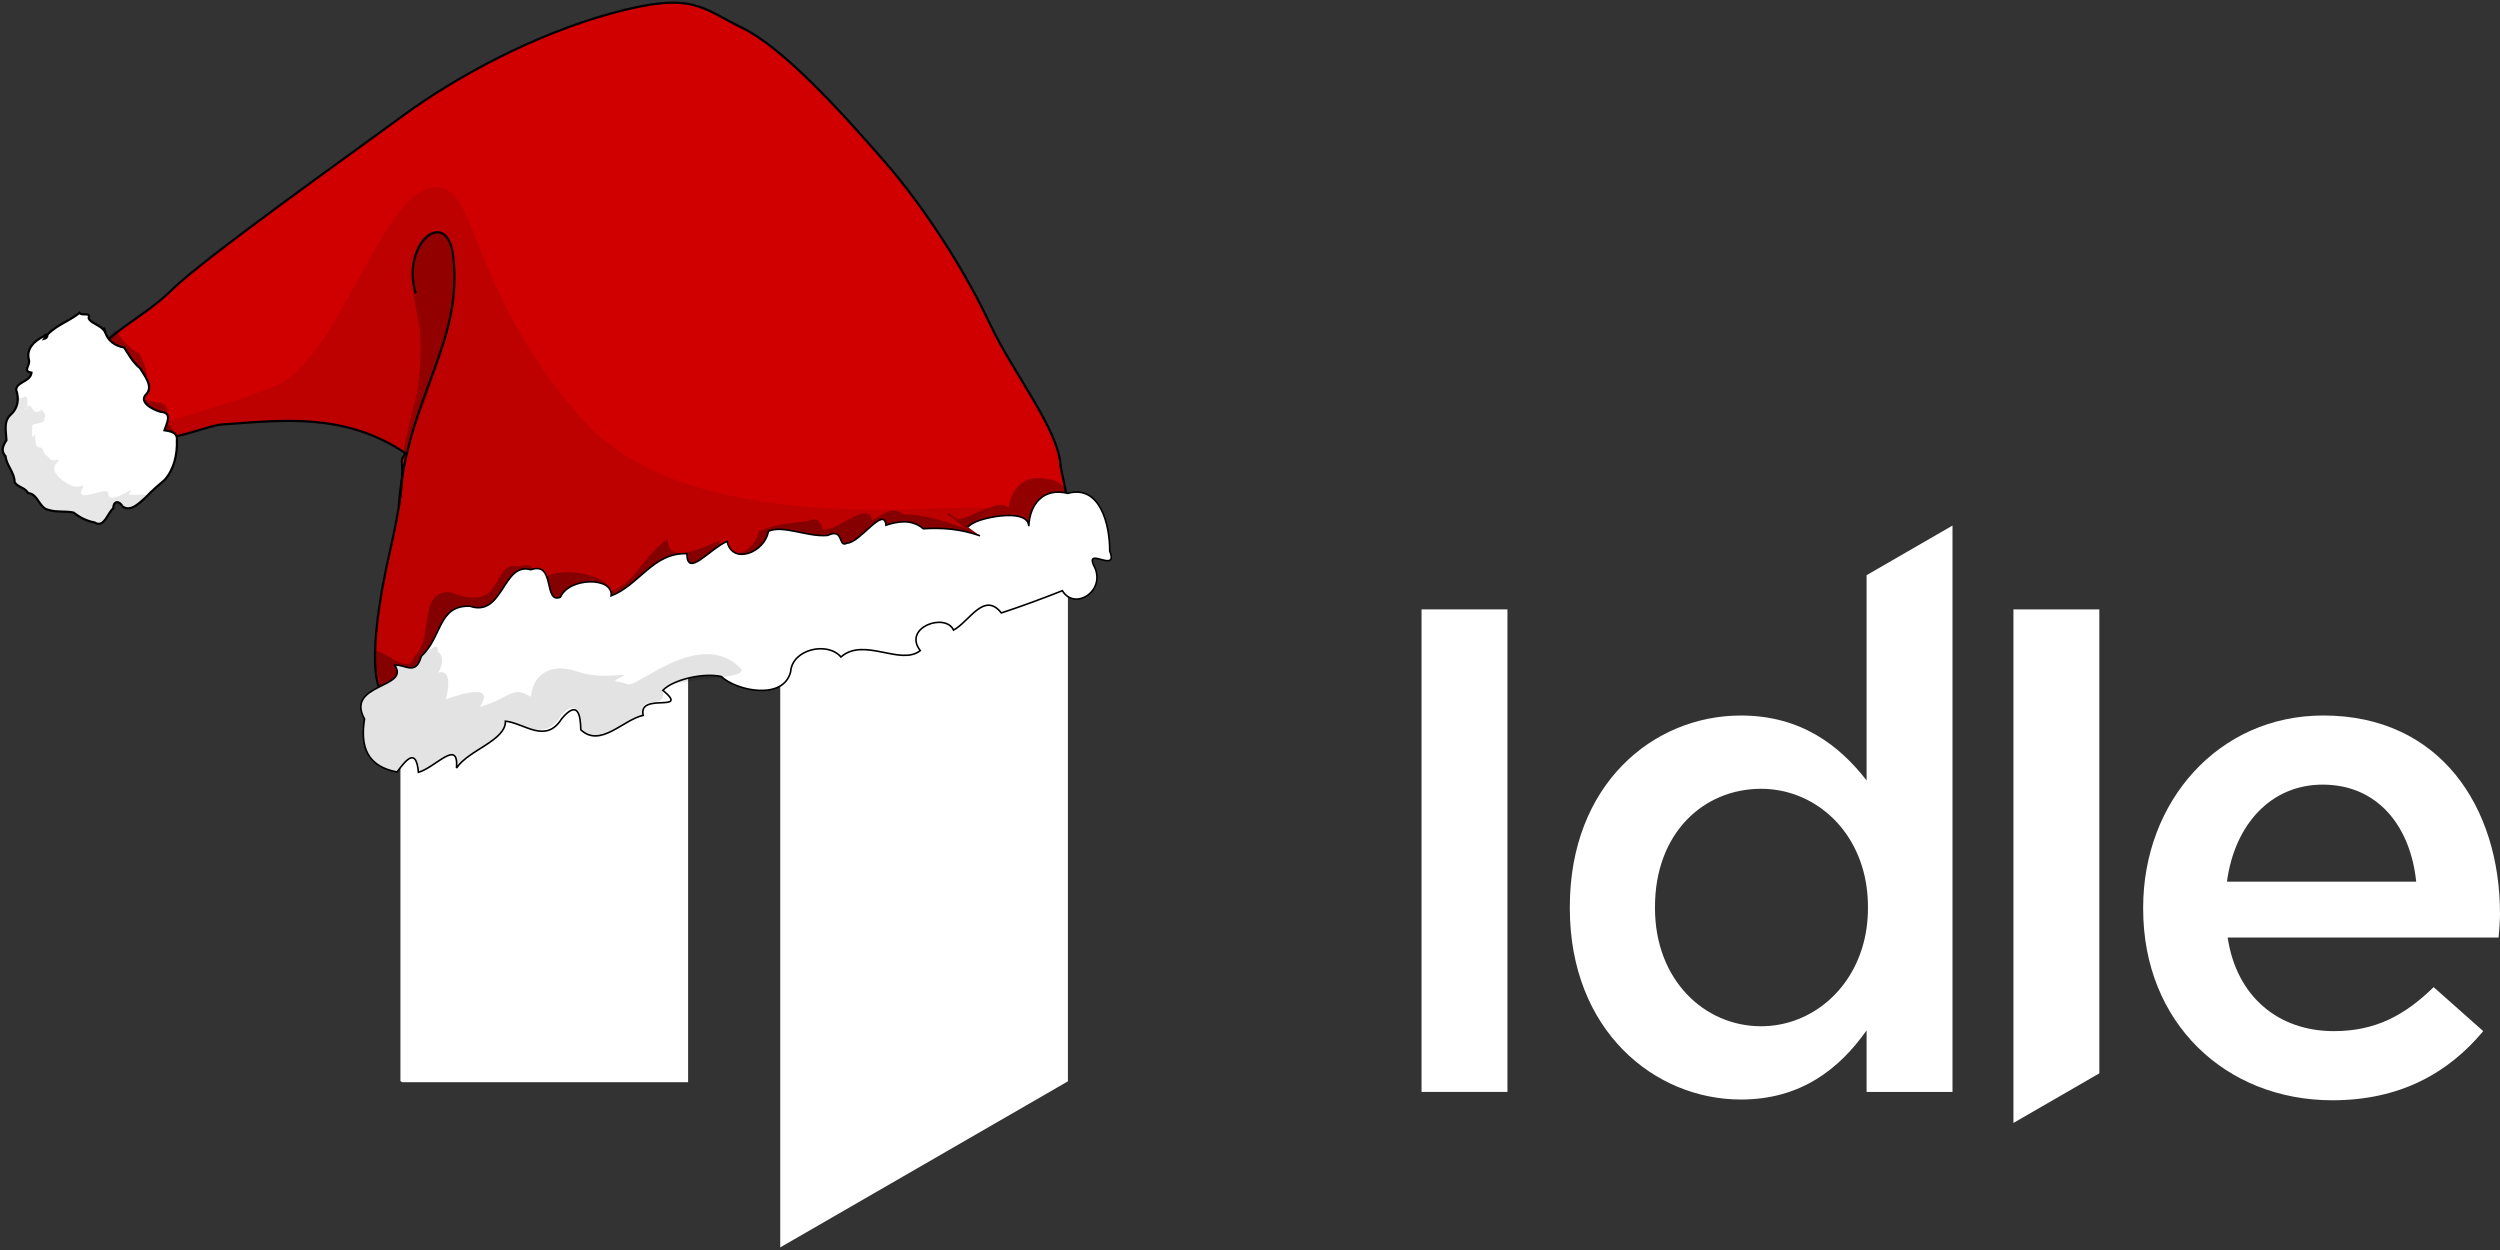 <svg width="924" height="462" viewBox="0 0 924 462" fill="none" xmlns="http://www.w3.org/2000/svg">
<rect x="0" y="0" width="924" height="462" fill="#333333" stroke="none"/>
<path d="M557.151 225.232H525.405V403.57H557.151V225.232Z" fill="white"/>
<path d="M775.914 225.232V396.702L744.168 415.039V225.232H775.914Z" fill="white"/>
<path d="M689.896 212.586V288.453C680.072 275.807 665.9 264.457 643.43 264.457C610.921 264.457 580.209 290.011 580.209 335.158V335.682C580.209 380.829 611.422 406.383 643.43 406.383C665.638 406.383 679.842 395.033 689.896 380.829V403.57H721.642V194.249L689.896 212.586ZM690.397 335.682C690.397 338.178 690.222 340.61 689.896 342.955C686.789 364.956 669.803 379.303 650.91 379.303C629.759 379.303 611.684 361.992 611.684 335.682V335.158C611.684 308.054 629.489 291.537 650.91 291.537C669.803 291.537 686.82 305.677 689.896 327.829C690.222 330.174 690.397 332.638 690.397 335.166V335.682Z" fill="white"/>
<path d="M792.113 335.937V335.42C792.113 296.449 819.725 264.449 858.696 264.449C902.055 264.449 924 298.516 924 337.749C924 340.587 923.738 343.424 923.483 346.524H823.342C826.696 368.716 842.442 381.107 862.567 381.107C877.796 381.107 888.638 375.432 899.471 364.845L917.8 381.107C904.892 396.591 887.088 406.661 862.05 406.661C822.571 406.654 792.113 378 792.113 335.937ZM893.025 325.866C890.967 305.733 879.092 289.995 858.442 289.995C839.342 289.995 825.917 304.708 823.08 325.866H893.025Z" fill="white"/>
<path fill-rule="evenodd" clip-rule="evenodd" d="M254.325 154.07V399.969H148.668L148 399.595V215.447L152.054 213.103L254.325 154.07Z" fill="white"/>
<path fill-rule="evenodd" clip-rule="evenodd" d="M288.376 461.036V215.129H394.034L394.702 215.511V399.651L390.648 401.996L288.376 461.036Z" fill="white"/>
<path fill-rule="evenodd" clip-rule="evenodd" d="M225.794 4.981C197.693 12.715 168.889 28.096 148.627 42.988C128.365 57.88 75.436 95.404 63.352 107.295C51.636 118.823 37.797 122.845 31.742 137.051C29.406 142.529 47.578 159.056 51.139 160.772C60.38 165.225 75.444 157.329 82.317 156.857C104.624 155.327 127.484 152.359 150.078 167.65C145.897 171.871 152.536 167.327 143.99 204.344C140.976 217.397 134.391 251.263 142.483 257.724C150.522 264.144 155.432 239.118 163.42 242.95C163.416 242.956 163.418 242.971 163.415 242.976C163.413 242.981 163.411 242.998 163.411 243.003C163.411 243.006 163.404 243.026 163.406 243.029C163.409 243.032 163.427 243.032 163.431 243.034C163.455 243.041 163.509 243.038 163.56 243.032C163.575 243.039 163.594 243.034 163.609 243.041C163.666 243.068 163.717 243.1 163.774 243.128L163.822 243.001C167.603 242.023 197.085 229.035 223.998 234.258C239.169 237.202 263.367 228.948 277.288 224.642C299.364 217.814 330.356 211.644 350.016 211.292C364.499 211.032 377.603 202.833 391.537 201.877C399.757 201.313 392.135 174.811 391.965 172.011C391.148 158.556 374.4 137.881 365.774 119.508C357.148 101.134 342.692 77.811 326.77 59.521C310.848 41.232 289.368 17.55 274.245 10.263C259.121 2.976 256.292 -3.413 225.794 4.981Z" fill="#D00000" stroke="black" stroke-width="0.833"/>
<path opacity="0.101" fill-rule="evenodd" clip-rule="evenodd" d="M158.646 69.541C140.414 73.958 124.799 132.233 102.327 142.363C87.63 148.989 47.578 159.056 51.139 160.772C60.38 165.225 75.444 157.329 82.317 156.858C104.624 155.327 127.484 152.359 150.078 167.65C145.897 171.871 152.536 167.327 143.99 204.344C140.976 217.397 134.391 251.263 142.483 257.724C150.522 264.144 155.432 239.118 163.42 242.95C163.416 242.956 163.418 242.971 163.415 242.976C163.413 242.981 163.411 242.998 163.411 243.003C163.411 243.006 163.404 243.026 163.406 243.029C163.409 243.032 163.427 243.032 163.431 243.034C163.455 243.041 163.509 243.038 163.56 243.032C163.575 243.039 163.594 243.034 163.609 243.041C163.666 243.068 163.717 243.1 163.774 243.128L163.822 243.001C167.603 242.023 197.085 229.035 223.998 234.258C239.169 237.202 263.367 228.948 277.288 224.642C299.364 217.814 330.356 211.644 350.016 211.292C364.499 211.032 377.603 202.833 391.537 201.877C399.757 201.313 340.451 206.397 364.087 189.301C374.572 181.717 259.103 205.109 214.773 154.524C170.878 104.436 177.318 65.019 158.646 69.541Z" fill="#0E0000"/>
<g opacity="0.27">
<path fill-rule="evenodd" clip-rule="evenodd" d="M33.614 130.83C37.165 133.183 61.012 163.347 63.829 161.236C64.17 157.905 61.388 156.594 59.432 156.213C62.051 152.884 62.545 149.403 57.999 149.104C52.959 148.214 47.457 147.589 52.867 142.168C55.365 139.129 52.699 133.733 51.165 130.988C47.136 128.811 44.099 124.873 42.447 122.197" fill="black"/>
<path d="M33.614 130.83C37.165 133.183 61.012 163.347 63.829 161.236C64.17 157.905 61.388 156.594 59.432 156.213C62.051 152.884 62.545 149.403 57.999 149.104C52.959 148.214 47.457 147.589 52.867 142.168C55.365 139.129 52.699 133.733 51.165 130.988C47.136 128.811 44.099 124.873 42.447 122.197" stroke="black" stroke-width="0.83"/>
</g>
<g opacity="0.294">
<path fill-rule="evenodd" clip-rule="evenodd" d="M357.288 195.784C349.837 193.142 340.487 190.089 333.898 190.497C329.373 186.674 325.9 191.385 321.98 192.638C321.322 185.279 310.469 195.751 305.688 195.811C302.294 197.759 304.633 190.01 298.555 192.958C290.997 193.672 286.322 194.191 280.716 196.618C279.369 204.631 267.267 209.145 265.455 200.363C258.857 203.234 246.587 208.804 246.507 199.721C235.943 207.915 235.607 215.319 225.293 219.274C226.206 212.182 202.923 208.366 199.749 215.809C193.359 218.382 201.078 206.488 191.844 209.757C181.444 206.733 187.497 227.692 166.291 219.123C154.483 218.743 161.022 235.842 153.23 243.005C151.153 250.537 142.146 240.381 138.5 240.945C139.348 252.872 141.908 248.827 139.219 256.942C137.615 267.107 135.468 272.197 146.651 274.314C150.272 269.41 146.469 271.485 147.279 280.531C153.737 278.652 162.226 267.891 161.354 278.95C165.736 272.277 179.609 268.799 179.434 261.611C186.456 262.348 194.337 270.19 200.264 260.658C206.215 253.617 214.768 250.351 214.858 255.789C222.092 262.546 222.815 261.177 230.336 259.457C228.399 250.746 247.936 258.859 237.619 250.185C241.717 246.082 252.806 243.684 259.215 245.11C264.885 253.364 282.159 254.047 284.847 243.363C285.411 234.959 298.529 232.084 303.434 237.895C311.964 230.416 325.418 241.283 332.758 235.551C326.161 226.988 342.083 221.392 345.056 227.958C350.898 224.821 356.334 213.535 362.725 221.615C370.074 219.22 379.049 215.889 385.267 213.393C389.934 221.086 402.014 213.172 396.777 203.861C393.943 197.21 406.087 207.135 402.781 198.697C399.02 189.62 393.738 177.005 387.267 177.422C378.455 175.22 373.229 181.167 372.864 189.583C372.752 183.441 362.341 189.428 356.88 191.655L353.887 192.367L350.31 189.844" fill="black"/>
<path d="M357.288 195.784C349.837 193.142 340.487 190.089 333.898 190.497C329.373 186.674 325.9 191.385 321.98 192.638C321.322 185.279 310.469 195.751 305.688 195.811C302.294 197.759 304.633 190.01 298.555 192.958C290.997 193.672 286.322 194.191 280.716 196.618C279.369 204.631 267.267 209.145 265.455 200.363C258.857 203.234 246.587 208.804 246.507 199.721C235.943 207.915 235.607 215.319 225.293 219.274C226.206 212.182 202.923 208.366 199.749 215.809C193.359 218.382 201.078 206.488 191.844 209.757C181.444 206.733 187.497 227.692 166.291 219.123C154.483 218.743 161.022 235.842 153.23 243.005C151.153 250.537 142.146 240.381 138.5 240.945C139.348 252.872 141.908 248.827 139.219 256.942C137.615 267.107 135.468 272.197 146.651 274.314C150.272 269.41 146.469 271.485 147.279 280.531C153.737 278.652 162.226 267.891 161.354 278.95C165.736 272.277 179.609 268.799 179.434 261.611C186.456 262.348 194.337 270.19 200.264 260.658C206.215 253.617 214.768 250.351 214.858 255.789C222.092 262.546 222.815 261.177 230.336 259.457C228.399 250.746 247.936 258.859 237.619 250.185C241.717 246.082 252.806 243.684 259.215 245.11C264.885 253.364 282.159 254.047 284.847 243.363C285.411 234.959 298.529 232.084 303.434 237.895C311.964 230.416 325.418 241.283 332.758 235.551C326.161 226.988 342.083 221.392 345.056 227.958C350.898 224.821 356.334 213.535 362.725 221.615C370.074 219.22 379.049 215.889 385.267 213.393C389.934 221.086 402.014 213.172 396.777 203.861C393.943 197.21 406.087 207.135 402.781 198.697C399.02 189.62 393.738 177.005 387.267 177.422C378.455 175.22 373.229 181.167 372.864 189.583C372.752 183.441 362.341 189.428 356.88 191.655L353.887 192.367L350.31 189.844" stroke="black" stroke-width="0.601"/>
</g>
<path fill-rule="evenodd" clip-rule="evenodd" d="M362.215 198.028C354.763 195.386 347.858 195.014 341.27 195.422C336.745 191.599 331.375 192.853 327.454 194.107C326.796 186.747 317.84 200.676 313.06 200.736C309.665 202.684 312.005 194.935 305.926 197.883C298.369 198.597 289.607 193.911 284.001 196.338C282.654 204.351 270.552 208.864 268.74 200.082C262.142 202.954 253.958 213.729 253.879 204.646C241.494 204.103 236.189 216.279 225.875 220.234C226.788 213.142 210.294 213.291 207.12 220.734C200.731 223.307 205.421 207.296 196.188 210.564C185.787 207.54 186.071 228.262 173.662 224.048C161.855 223.668 163.504 235.406 155.711 242.569C153.635 250.101 149.518 245.306 145.872 245.87C151.871 254.384 127.479 252.61 134.72 265.74C133.116 275.906 135.569 283.212 146.752 285.329C150.373 280.426 153.841 276.41 154.651 285.456C161.108 283.577 169.597 272.816 168.726 283.875C173.108 277.202 186.98 273.724 186.806 266.536C193.828 267.273 201.708 275.115 207.636 265.583C213.586 258.542 214.569 264.287 214.659 269.725C221.893 276.482 230.187 266.102 237.708 264.382C235.771 255.67 255.307 263.784 244.991 255.11C249.088 251.007 260.178 248.609 266.587 250.035C272.21 255.369 289.531 258.972 292.219 248.288C292.783 239.884 305.901 237.009 310.806 242.82C319.336 235.341 332.79 246.208 340.13 240.476C333.532 231.913 349.454 226.317 352.428 232.883C358.269 229.746 363.706 218.46 370.096 226.54C377.446 224.145 386.421 220.814 392.638 218.318C397.305 226.011 409.386 218.097 404.149 208.786C401.314 202.135 413.459 212.06 410.152 203.622C410.226 193.966 406.589 179.022 394.639 182.347C385.826 180.145 380.601 186.092 380.235 194.508C380.124 188.366 366.21 190.584 360.749 192.811L358.96 193.757L357.681 194.769" fill="white"/>
<path d="M362.215 198.028C354.763 195.386 347.858 195.014 341.27 195.422C336.745 191.599 331.375 192.853 327.454 194.107C326.796 186.747 317.84 200.676 313.06 200.736C309.665 202.684 312.005 194.935 305.926 197.883C298.369 198.597 289.607 193.911 284.001 196.338C282.654 204.351 270.552 208.864 268.74 200.082C262.142 202.954 253.958 213.729 253.879 204.646C241.494 204.103 236.189 216.279 225.875 220.234C226.788 213.142 210.294 213.291 207.12 220.734C200.731 223.307 205.421 207.296 196.188 210.564C185.787 207.54 186.071 228.262 173.662 224.048C161.855 223.668 163.504 235.406 155.711 242.569C153.635 250.101 149.518 245.306 145.872 245.87C151.871 254.384 127.479 252.61 134.72 265.74C133.116 275.906 135.569 283.212 146.752 285.329C150.373 280.426 153.841 276.41 154.651 285.456C161.108 283.577 169.597 272.816 168.726 283.875C173.108 277.202 186.98 273.724 186.806 266.536C193.828 267.273 201.708 275.115 207.636 265.583C213.586 258.542 214.569 264.287 214.659 269.725C221.893 276.482 230.187 266.102 237.708 264.382C235.771 255.67 255.307 263.784 244.991 255.11C249.088 251.007 260.178 248.609 266.587 250.035C272.21 255.369 289.531 258.972 292.219 248.288C292.783 239.884 305.901 237.009 310.806 242.82C319.336 235.341 332.79 246.208 340.13 240.476C333.532 231.913 349.454 226.317 352.428 232.883C358.269 229.746 363.706 218.46 370.096 226.54C377.446 224.145 386.421 220.814 392.638 218.318C397.305 226.011 409.386 218.097 404.149 208.786C401.314 202.135 413.459 212.06 410.152 203.622C410.226 193.966 406.589 179.022 394.639 182.347C385.826 180.145 380.601 186.092 380.235 194.508C380.124 188.366 366.21 190.584 360.749 192.811L358.96 193.757L357.681 194.769" stroke="black" stroke-width="0.601"/>
<path d="M147.37 187.086C150.511 146.239 171.156 127.636 167.522 94.966C165.374 75.655 147.985 90.293 153.652 108.407" stroke="black" stroke-width="0.833"/>
<path opacity="0.112" fill-rule="evenodd" clip-rule="evenodd" d="M155.669 242.817C153.593 250.349 149.475 245.554 145.829 246.118C151.828 254.632 127.437 252.858 134.678 265.988C133.074 276.154 135.526 283.46 146.709 285.577C150.331 280.673 153.798 276.658 154.608 285.704C161.066 283.824 169.555 273.064 168.683 284.123C173.065 277.45 186.938 273.971 186.763 266.784C193.785 267.521 201.329 274.133 207.256 264.601C213.207 257.56 214.526 264.535 214.616 269.973C221.85 276.729 230.144 266.349 237.665 264.63C235.728 255.918 246.532 263.085 244.948 255.358C243.911 250.298 278.593 251.796 273.605 246.848C258.699 232.061 235.414 254.34 232.045 252.918C228.676 251.496 224.953 252.358 229.66 250.199C234.366 248.039 222.917 251.591 213.382 248.204C203.847 244.817 196.868 249.099 196.231 257.547C189.049 253.08 188.535 258.154 177.346 261.265C184.475 250.842 164.746 258.496 164.746 258.496C164.746 258.496 168.184 247.068 162.007 248.577C165.328 242.612 161.642 240.775 161.642 240.775C161.642 240.775 163.461 235.654 155.669 242.817Z" fill="black"/>
<path fill-rule="evenodd" clip-rule="evenodd" d="M38.635 122.443C37.334 120.124 33.278 119.486 32.756 117.52C33.663 115.237 30.097 116.893 29.394 115.638C25.2 119.071 19.41 120.558 16.302 125.28C17.954 124.918 17.95 122.502 16.145 124.284C12.743 125.974 9.456 128.942 10.735 133.177C11.045 135.35 8.31 137.22 11.649 137.735C11.213 141.214 5.994 141.068 5.991 144.139C7.146 147.488 6.638 150.979 3.89 153.328C1.172 155.87 2.291 159.611 2.39 162.699C1.024 164.764 0.254 166.685 2.056 168.652C2.437 172.2 5.383 174.55 5.405 178.241C6.645 180.176 9.131 180.057 10.402 182.243C14.112 182.559 14.384 187.74 17.919 188.458C20.955 189.449 24.547 188.762 27.283 189.488C29.527 191.307 32.102 192.575 34.927 193.086C38.478 195.346 39.685 189.721 41.834 187.91C41.945 185.078 43.98 184.857 45.342 187.242C48.443 189.344 51.656 185.724 53.88 183.808C56.053 181.439 58.491 179.388 60.912 177.311C64.347 173.433 65.567 167.881 65.375 162.776C65.716 159.577 62.741 159.4 60.785 159.034C61.669 156.352 63.898 152.493 59.352 152.206C56.745 151.525 50.835 148.612 54.22 145.544C56.717 142.625 53.28 138.696 51.746 136.059C49.09 133.945 47.547 131 45.895 128.429C42.697 127.92 39.701 125.976 38.885 122.584C38.032 119.89 38.649 121.885 38.918 123.197" fill="white"/>
<path d="M38.635 122.443C37.334 120.124 33.278 119.486 32.756 117.52C33.663 115.237 30.097 116.893 29.394 115.638C25.2 119.071 19.41 120.558 16.302 125.28C17.954 124.918 17.95 122.502 16.145 124.284C12.743 125.974 9.456 128.942 10.735 133.177C11.045 135.35 8.31 137.22 11.649 137.735C11.213 141.214 5.994 141.068 5.991 144.139C7.146 147.488 6.638 150.979 3.89 153.328C1.172 155.87 2.291 159.611 2.39 162.699C1.024 164.764 0.254 166.685 2.056 168.652C2.437 172.2 5.383 174.55 5.405 178.241C6.645 180.176 9.131 180.057 10.402 182.243C14.112 182.559 14.384 187.74 17.919 188.458C20.955 189.449 24.547 188.762 27.283 189.488C29.527 191.307 32.102 192.575 34.927 193.086C38.478 195.346 39.685 189.721 41.834 187.91C41.945 185.078 43.98 184.857 45.342 187.242C48.443 189.344 51.656 185.724 53.88 183.808C56.053 181.439 58.491 179.388 60.912 177.311C64.347 173.433 65.567 167.881 65.375 162.776C65.716 159.577 62.741 159.4 60.785 159.034C61.669 156.352 63.898 152.493 59.352 152.206C56.745 151.525 50.835 148.612 54.22 145.544C56.717 142.625 53.28 138.696 51.746 136.059C49.09 133.945 47.547 131 45.895 128.429C42.697 127.92 39.701 125.976 38.885 122.584C38.032 119.89 38.649 121.885 38.918 123.197" stroke="black" stroke-width="0.814"/>
<path opacity="0.096" fill-rule="evenodd" clip-rule="evenodd" d="M12.095 158.044C10.494 156.076 16.817 157.003 16.295 155.037C17.201 152.753 16.117 152.658 15.414 151.403C11.22 154.837 12.207 146.702 9.099 151.425C10.752 151.062 10.48 145.091 8.674 146.874C5.273 148.563 5.994 141.068 5.991 144.139C7.146 147.488 6.638 150.979 3.89 153.328C1.172 155.87 2.291 159.611 2.39 162.699C1.024 164.764 0.254 166.685 2.056 168.652C2.437 172.2 5.383 174.55 5.405 178.241C6.645 180.176 9.131 180.057 10.402 182.243C14.112 182.559 14.384 187.74 17.919 188.458C20.955 189.449 24.547 188.762 27.283 189.488C29.527 191.307 32.102 192.575 34.927 193.086C38.478 195.346 39.685 189.721 41.834 187.91C41.945 185.078 43.98 184.857 45.342 187.242C48.443 189.344 51.656 185.724 53.88 183.808C56.053 181.439 45.534 184.168 47.954 182.09C51.39 178.212 40.201 187.504 40.009 182.399C40.35 179.2 27.639 186.469 30.331 180.845C31.215 178.163 31.866 180.097 27.32 179.81C24.713 179.129 17.517 174.316 20.902 171.248C23.4 168.329 19.56 171.704 18.026 169.068C15.37 166.954 17.066 168.118 15.415 165.546C12.217 165.037 13.623 163.73 12.808 160.338C11.424 164.318 11.826 156.732 12.095 158.044Z" fill="black"/>
<path fill-rule="evenodd" clip-rule="evenodd" d="M149.361 168.559C149.361 168.559 162.506 135.048 165.664 121.678C168.619 109.169 168.237 90.075 163.811 86.541C159.385 83.007 153.564 89.119 152.95 96.357C152.337 103.594 151.823 105.418 154.794 119.224C156.14 125.483 155.468 140.317 153.637 147.319C151.806 154.32 147.81 170.265 149.361 168.559Z" fill="black" fill-opacity="0.223"/>
</svg>

